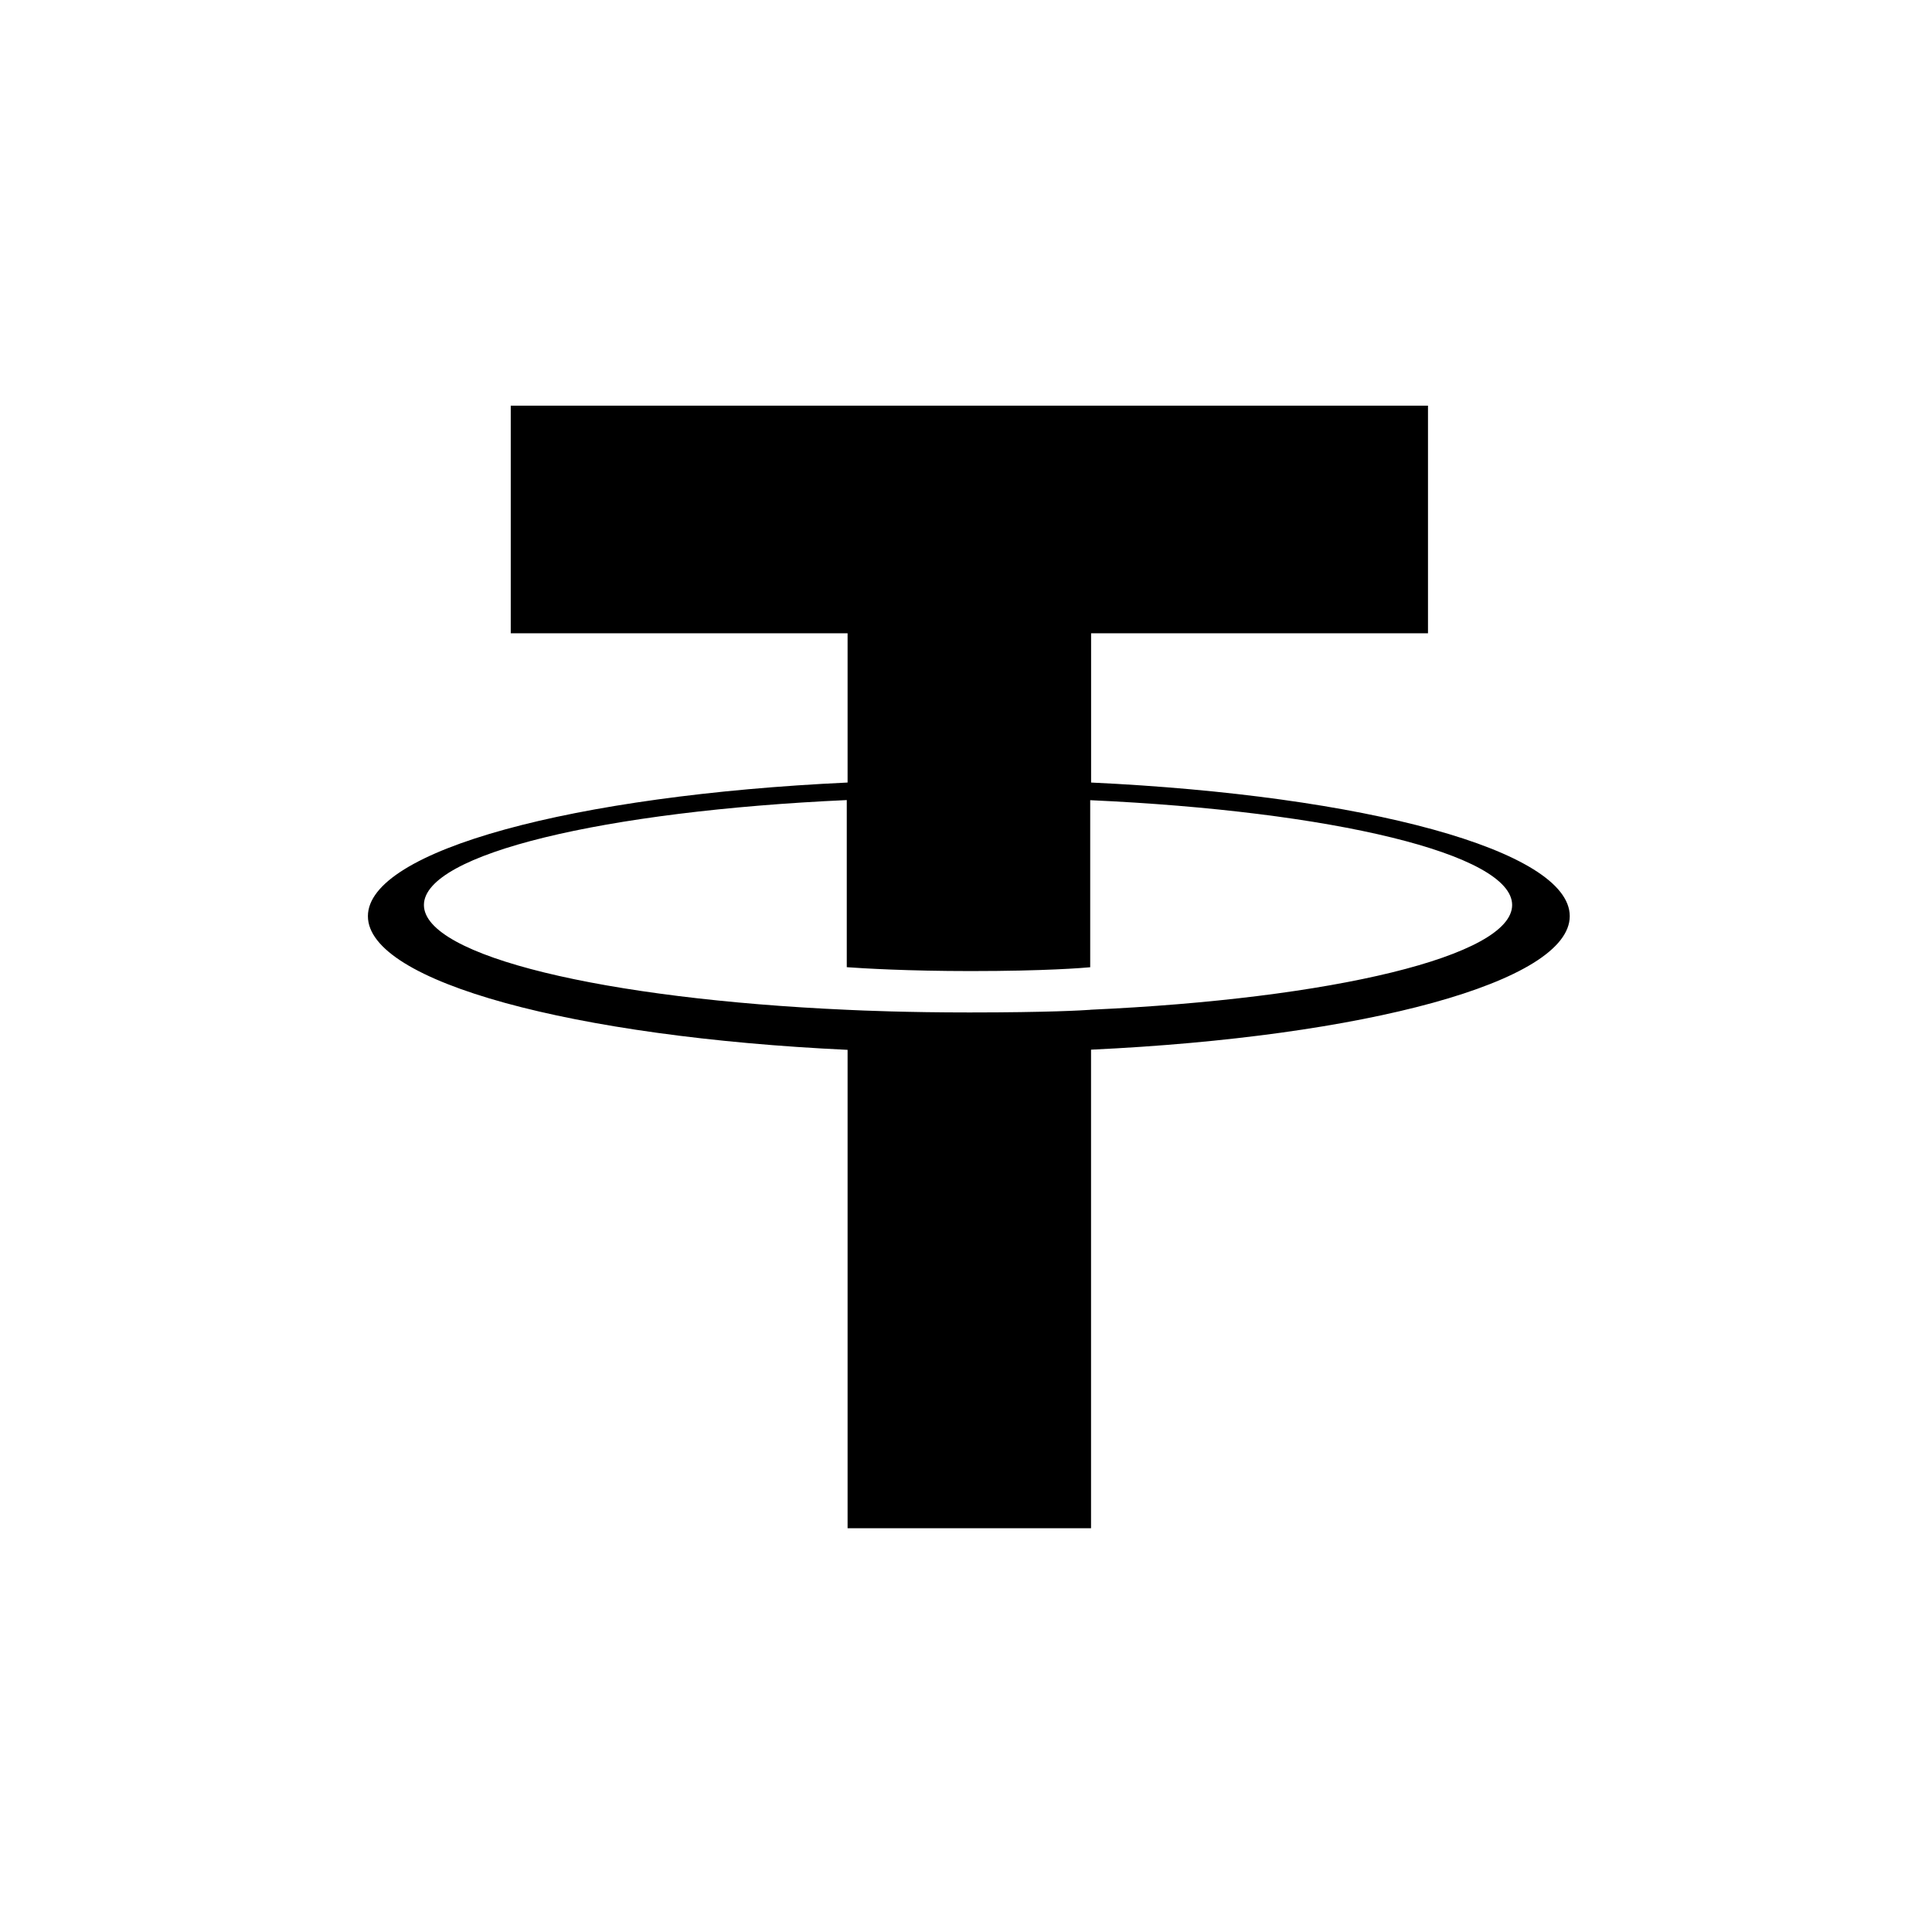 <?xml version="1.0" encoding="UTF-8"?>
<svg viewBox="0 0 1024 1024"
     xmlns="http://www.w3.org/2000/svg">
  <path
    d="M577.951,535.212 L577.951,535.212 C574.328,535.488 555.611,536.622 513.861,536.622 C480.654,536.622 457.077,535.611 448.805,535.212 L448.805,535.212 C320.475,529.483 224.687,506.81 224.687,479.664 C224.687,452.518 320.475,429.875 448.805,424.054 L448.805,512.631 C457.197,513.244 481.227,514.684 514.434,514.684 C554.283,514.684 574.237,512.999 577.83,512.662 L577.83,424.115 C705.889,429.906 801.465,452.579 801.465,479.664 C801.465,506.749 705.919,529.421 577.83,535.182 L577.83,535.182 L577.951,535.212 Z M578.304,414.791 L578.304,335.664 L756.865,335.664 L756.865,215 L270.708,215 L270.708,335.664 L449.239,335.664 L449.239,414.761 C304.128,421.52 195,450.669 195,485.599 C195,520.529 304.128,549.647 449.239,556.438 L449.239,810 L578.274,810 L578.274,556.346 C723.053,549.586 832,520.468 832,485.569 C832,450.669 723.144,421.551 578.274,414.761 L578.274,414.761 L578.304,414.791 Z"></path>
</svg>
